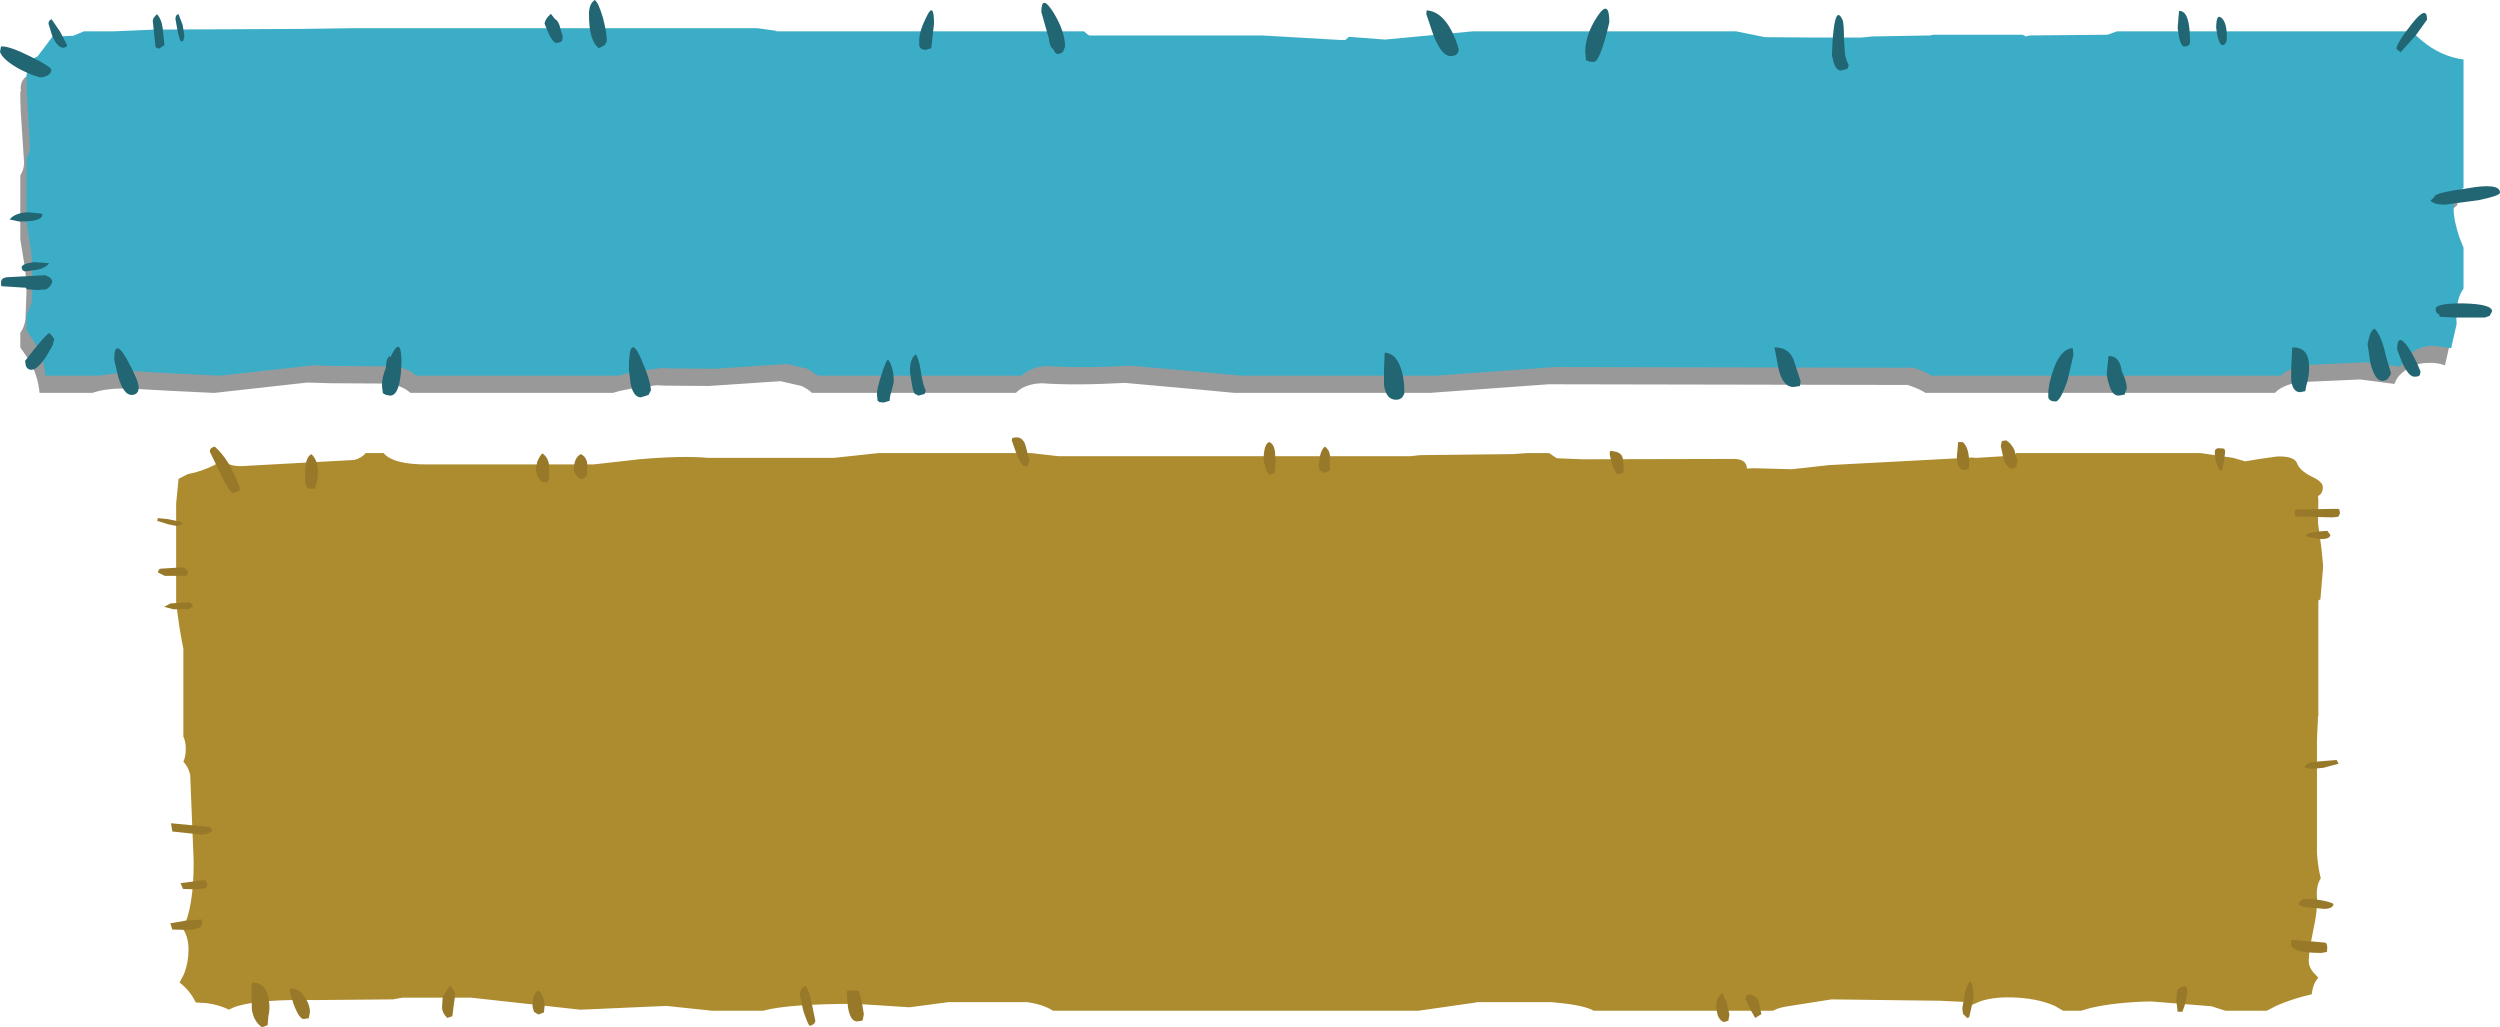<?xml version="1.0" encoding="UTF-8" standalone="no"?>
<svg xmlns:xlink="http://www.w3.org/1999/xlink" height="149.3px" width="363.35px" xmlns="http://www.w3.org/2000/svg">
  <g transform="matrix(1.0, 0.0, 0.0, 1.0, -58.9, -45.3)">
    <path d="M387.35 112.0 L389.8 111.65 Q392.15 111.55 392.7 112.5 393.05 113.65 394.85 114.55 396.5 115.3 396.5 116.1 396.5 117.05 395.8 117.4 L395.85 118.0 395.8 121.35 396.3 125.0 396.55 127.6 396.15 132.4 395.9 132.55 395.85 132.55 395.85 149.3 395.8 149.5 395.65 152.8 395.65 161.35 395.65 161.7 395.65 161.95 395.65 169.35 Q395.8 171.4 396.2 172.95 395.5 174.05 395.65 175.8 395.75 177.65 395.1 180.55 394.45 183.7 394.45 185.0 394.45 185.75 395.05 186.55 L395.85 187.4 Q395.05 188.25 394.9 189.8 392.1 190.45 389.8 191.45 L388.35 192.2 382.35 192.2 380.3 191.55 371.5 190.85 Q366.4 190.95 362.75 191.8 L361.35 192.2 358.75 192.2 357.55 191.5 Q355.3 190.5 352.15 190.3 348.95 190.1 346.8 190.8 L345.5 191.35 345.05 190.95 340.85 190.75 325.1 190.55 318.75 191.55 Q317.4 191.75 316.6 192.2 L290.5 192.2 290.25 192.05 Q288.6 191.3 284.4 190.95 L273.45 190.95 273.45 191.0 265.05 192.2 211.95 192.2 Q210.55 191.3 208.2 190.95 L196.75 190.95 191.1 191.7 183.3 191.2 Q173.65 191.2 170.0 192.15 L169.85 192.2 162.4 192.2 155.75 191.5 143.25 192.05 127.35 190.3 117.4 190.3 116.0 190.55 104.9 190.65 Q96.9 190.5 93.5 191.5 92.75 191.7 92.2 192.05 90.75 191.35 89.0 191.1 L87.35 191.0 Q86.55 189.3 85.0 188.1 L85.65 186.85 Q86.3 185.2 86.3 183.3 86.3 181.45 85.45 180.25 87.05 177.35 87.05 170.5 L86.65 160.6 86.55 157.95 Q86.3 156.8 85.55 156.0 85.9 155.25 85.9 154.15 85.9 153.1 85.55 152.35 L85.55 139.6 Q84.9 136.45 84.5 132.8 L84.5 118.5 84.85 114.9 86.2 114.2 Q88.0 113.9 90.05 112.9 L91.15 112.2 Q92.2 113.05 93.9 113.05 L110.4 112.15 Q111.5 111.85 112.05 111.15 L114.65 111.15 Q116.05 112.85 121.2 112.8 L145.15 112.8 151.8 112.05 Q158.1 111.5 161.85 111.85 L180.05 111.85 186.6 111.15 208.75 111.15 212.7 111.6 263.9 111.6 265.3 111.45 278.75 111.3 280.9 111.15 284.05 111.15 285.15 111.9 288.9 112.05 311.05 112.0 Q312.7 112.05 312.8 113.35 L312.8 113.4 313.85 113.35 319.3 113.5 324.7 112.9 345.5 111.8 346.1 111.85 351.8 111.5 351.9 111.15 378.75 111.15 383.5 111.85 385.2 112.35 387.35 112.0" fill="#ad8c30" fill-rule="evenodd" stroke="none"/>
    <path d="M392.5 119.35 L392.6 119.35 398.7 119.25 398.9 119.35 399.0 119.9 398.75 120.4 397.9 120.5 392.6 120.35 392.55 120.3 Q392.4 120.25 392.4 119.9 L392.5 119.35 M394.9 123.45 Q394.1 123.3 394.0 123.15 394.2 122.6 397.15 122.45 L397.6 123.05 Q397.5 123.65 396.3 123.65 L394.9 123.45 M381.6 110.45 L382.1 110.5 Q382.3 110.6 382.3 111.05 L381.95 113.45 381.6 113.8 Q380.8 112.5 380.8 110.95 380.8 110.6 381.2 110.45 L381.6 110.45 M350.45 109.3 Q351.15 109.65 351.65 110.65 L352.1 112.2 351.95 113.2 351.2 113.45 Q350.3 112.95 350.05 111.8 L349.7 110.1 349.85 109.4 350.45 109.3 M345.05 113.35 L345.0 113.5 344.4 113.6 Q343.7 113.6 343.45 112.75 L343.3 111.8 343.5 109.55 344.15 109.55 Q345.1 110.3 345.1 112.65 L345.05 113.35 M345.3 187.9 Q345.75 188.8 345.75 190.3 L345.1 193.15 344.8 193.25 344.2 192.65 344.1 191.85 344.5 189.55 Q344.9 188.1 345.3 187.9 M394.9 156.05 L398.5 155.75 398.8 156.3 396.55 156.9 394.85 157.05 394.05 156.9 393.8 156.75 Q394.3 156.2 394.9 156.05 M376.7 188.75 L376.8 189.25 Q376.8 190.5 376.1 192.35 L375.4 192.35 375.2 190.65 375.3 189.3 Q375.55 188.8 376.4 188.6 L376.7 188.75 M396.7 177.4 L395.7 177.3 393.7 177.1 392.95 176.75 393.2 176.3 393.7 175.95 Q396.3 175.95 397.95 176.6 L398.05 176.8 Q397.8 177.4 396.7 177.4 M396.3 183.8 Q391.85 183.8 391.85 182.45 L391.95 182.0 392.1 181.9 396.85 182.3 397.05 182.45 397.15 182.95 397.1 183.65 396.3 183.8 M242.55 112.3 Q242.55 109.75 243.4 109.55 244.05 109.85 244.2 110.9 L244.3 112.35 244.15 114.05 243.4 114.3 Q242.95 113.95 242.8 113.15 L242.55 112.3 M208.3 112.85 Q208.6 113.05 207.75 113.05 207.4 113.05 206.6 111.15 L205.95 109.3 206.05 108.9 206.1 108.95 Q207.5 108.55 207.95 110.05 L208.55 112.3 208.3 112.85 M182.15 189.25 L183.75 189.3 184.2 191.2 184.45 192.7 184.3 193.5 184.2 193.65 183.45 193.75 Q182.5 193.75 182.15 191.75 L181.95 189.65 182.05 189.25 182.15 189.25 M175.95 188.6 Q176.55 189.3 176.85 191.0 L177.4 193.65 Q177.35 194.2 176.6 194.4 176.3 194.2 175.65 192.2 L175.15 189.95 Q175.15 188.95 175.95 188.6 M292.9 110.8 L292.95 110.85 Q294.55 110.9 294.75 111.9 L294.9 113.6 294.8 114.05 293.9 114.25 293.25 113.0 292.85 111.35 292.9 110.8 M251.45 114.05 L250.75 113.7 250.55 113.0 250.75 111.55 Q251.0 110.55 251.45 110.2 252.25 110.8 252.2 111.8 252.1 113.25 252.25 113.65 L251.45 114.05 M312.8 189.95 L313.25 189.8 Q314.35 190.15 314.55 191.0 L314.9 192.7 314.0 193.25 313.2 191.85 312.6 190.5 Q312.6 190.0 312.8 189.95 M309.9 191.1 L310.25 192.75 310.1 193.65 309.45 193.85 Q308.85 193.65 308.55 192.85 L308.3 191.7 308.45 190.65 Q308.8 189.8 309.25 189.65 L309.9 191.1 M144.25 114.3 Q144.0 114.85 143.3 114.95 142.3 114.2 142.3 113.6 142.3 111.85 143.3 111.3 144.1 111.65 144.25 112.65 L144.25 114.3 M138.5 115.25 Q138.85 115.4 137.95 115.4 137.5 115.4 137.05 114.55 L136.75 113.55 137.0 112.35 Q137.4 111.45 137.75 111.2 138.55 111.8 138.7 112.85 L138.7 114.55 138.65 115.05 138.5 115.25 M104.15 116.35 Q103.3 116.35 103.25 115.25 L103.25 113.95 Q103.25 111.8 104.15 111.3 105.1 112.15 105.1 113.9 105.1 115.4 104.7 116.1 105.0 116.35 104.15 116.35 M89.65 110.4 Q89.7 110.35 90.1 110.2 92.35 112.15 93.8 116.35 L93.6 116.7 92.75 116.95 Q92.3 116.95 90.85 113.95 L89.4 110.95 Q89.4 110.55 89.65 110.4 M83.3 120.75 L85.25 121.15 85.35 121.35 85.25 121.6 84.6 121.75 83.35 121.5 81.75 121.0 81.85 120.6 83.3 120.75 M82.25 127.95 L85.55 127.75 86.3 128.35 86.0 129.0 82.85 129.0 81.85 128.5 Q81.95 128.0 82.25 127.95 M82.75 133.5 L83.7 133.0 86.3 132.85 Q86.9 133.0 86.95 133.4 L86.3 133.85 84.1 133.85 82.75 133.5 M89.75 166.0 Q89.25 166.6 88.2 166.6 L83.95 166.15 83.75 164.95 89.45 165.5 89.75 166.0 M88.85 174.4 L87.3 174.55 85.5 174.5 85.15 173.65 88.7 173.2 89.05 173.8 88.85 174.4 M88.2 178.9 L88.3 179.4 Q88.3 180.45 86.1 180.45 L83.95 180.4 83.65 179.5 85.9 179.1 88.0 178.95 88.2 178.9 M101.05 188.95 L101.1 188.95 Q102.55 188.95 103.35 190.45 103.95 191.45 103.95 192.4 L103.8 193.15 103.75 193.3 103.05 193.4 Q102.1 193.4 101.0 189.35 L101.05 188.95 M95.55 188.1 Q97.6 188.1 97.95 190.55 98.2 191.75 97.9 193.05 L97.8 194.3 96.95 194.6 Q95.75 193.7 95.5 192.0 L95.45 188.75 95.55 188.1 M124.65 193.0 L123.9 193.25 Q123.15 192.5 123.15 191.7 L123.25 190.1 124.25 188.6 Q125.05 189.15 125.05 190.0 L124.85 191.35 124.65 193.0 M136.5 192.35 L136.3 191.6 Q136.3 189.65 137.15 189.25 138.05 190.0 138.05 191.55 L137.95 192.45 137.15 192.75 136.5 192.35" fill="#987929" fill-rule="evenodd" stroke="none"/>
    <path d="M410.05 53.75 Q412.8 56.0 416.05 56.45 L416.05 75.1 416.0 75.15 Q414.6 76.2 414.6 78.0 414.6 79.8 415.5 82.3 415.7 83.15 416.05 83.8 L416.05 89.75 Q415.0 91.15 415.0 93.95 L415.05 94.9 414.25 98.4 Q413.1 97.95 411.7 98.05 409.65 98.1 408.3 99.25 407.3 100.0 406.9 101.1 L401.95 100.45 392.95 100.85 Q390.45 101.35 389.55 102.4 L338.75 102.4 Q337.75 101.75 336.15 101.25 L284.0 101.15 266.75 102.4 238.3 102.4 234.05 102.0 222.4 100.95 Q215.0 101.35 210.3 101.0 207.8 101.1 206.55 102.4 L176.9 102.4 Q176.35 101.85 175.4 101.4 L172.35 100.7 161.9 101.4 155.7 101.35 154.3 101.3 Q149.95 101.75 148.0 102.4 L118.55 102.4 Q117.55 101.5 115.7 101.05 L106.95 101.0 103.55 100.9 90.1 102.4 89.85 102.4 83.6 102.1 77.35 101.75 Q74.1 101.75 72.35 102.4 L64.65 102.4 Q64.4 99.8 63.1 97.6 L61.85 95.8 61.85 93.65 Q62.4 92.95 62.6 91.75 L62.75 87.8 Q62.75 85.15 62.3 82.85 L61.85 80.1 61.85 70.8 Q62.4 69.9 62.4 68.95 L61.9 61.3 61.85 59.5 61.85 58.65 61.95 58.5 61.9 58.2 Q61.9 57.0 62.75 56.4 L63.5 56.0 64.5 54.7 65.65 53.15 68.5 53.0 68.65 53.0 70.25 52.35 74.6 52.35 80.5 52.1 101.95 52.0 109.1 51.9 168.1 51.9 Q169.9 51.9 170.65 52.25 L170.9 52.35 215.55 52.35 216.05 52.75 216.35 52.95 241.4 52.95 252.65 53.6 253.6 53.6 254.05 53.15 259.3 53.55 Q265.45 53.55 272.15 52.35 L310.35 52.35 314.55 53.2 320.95 53.25 328.65 53.25 330.1 53.1 338.55 52.95 338.95 52.85 351.85 52.85 Q352.2 52.9 352.45 53.1 L353.1 52.95 364.35 52.85 365.75 52.35 408.5 52.35 410.05 53.75" fill="#000000" fill-opacity="0.4" fill-rule="evenodd" stroke="none"/>
    <path d="M410.95 51.25 Q413.65 53.5 416.95 53.95 L416.95 72.6 416.9 72.65 Q415.5 73.7 415.5 75.5 415.5 77.3 416.35 79.8 L416.95 81.3 416.95 87.25 Q415.9 88.65 415.9 91.45 L415.95 92.4 415.15 95.9 412.55 95.55 Q410.5 95.6 409.2 96.75 408.2 97.5 407.8 98.6 L402.8 97.95 393.85 98.35 Q391.35 98.85 390.4 99.9 L339.6 99.9 Q338.6 99.25 337.05 98.75 L284.85 98.65 267.65 99.9 239.2 99.9 234.95 99.5 223.25 98.45 Q215.85 98.85 211.2 98.5 208.7 98.6 207.4 99.9 L177.8 99.9 176.25 98.9 173.25 98.2 162.8 98.9 156.55 98.85 155.15 98.8 Q150.85 99.25 148.85 99.9 L119.4 99.9 Q118.4 99.0 116.55 98.55 L107.8 98.5 104.4 98.4 90.95 99.9 90.7 99.9 84.5 99.6 78.25 99.25 73.2 99.9 65.5 99.9 Q65.3 97.3 63.95 95.1 L62.75 93.3 62.75 91.15 63.5 89.25 63.6 85.3 Q63.6 82.65 63.2 80.35 L62.75 77.6 62.75 68.3 Q63.25 67.4 63.25 66.45 L62.8 58.8 62.75 57.0 62.75 56.15 62.85 56.0 62.8 55.7 Q62.8 54.5 63.6 53.9 L64.35 53.5 65.35 52.2 66.5 50.65 69.35 50.5 69.55 50.5 71.1 49.85 75.5 49.85 81.4 49.6 102.85 49.5 109.95 49.4 169.0 49.4 171.55 49.75 171.8 49.85 216.45 49.85 216.9 50.25 217.2 50.45 242.3 50.45 253.55 51.1 254.45 51.1 254.95 50.65 260.2 51.05 273.0 49.85 311.2 49.85 315.4 50.7 321.8 50.75 329.5 50.75 331.0 50.6 339.45 50.45 339.85 50.35 352.75 50.35 Q353.1 50.4 353.3 50.6 L353.95 50.45 365.2 50.35 366.6 49.85 409.35 49.85 410.95 51.25" fill="#3cadc6" fill-rule="evenodd" stroke="none"/>
    <path d="M411.65 48.15 L410.0 50.45 407.8 52.9 407.2 52.4 Q407.2 51.6 409.45 48.75 411.65 45.95 411.65 48.15 M416.75 72.8 L417.35 72.7 Q422.25 71.8 422.25 73.3 422.25 73.75 419.1 74.4 L414.2 75.05 Q412.7 75.05 412.15 74.45 L412.7 73.95 412.7 73.9 Q412.7 73.45 415.65 72.95 L416.75 72.8 M412.9 90.2 Q412.9 89.35 417.0 89.4 421.1 89.5 421.1 90.55 L420.75 91.2 420.05 91.45 417.65 91.45 415.9 91.45 413.5 91.35 413.4 91.0 413.3 90.95 Q412.9 90.8 412.9 90.2 M407.3 96.1 Q407.3 93.55 408.85 95.7 409.95 97.35 410.7 99.3 L410.6 99.8 Q410.5 100.05 409.8 100.05 409.0 100.05 408.05 98.05 L407.3 96.1 M381.7 47.85 Q382.55 48.45 382.55 50.7 382.55 51.85 381.85 51.85 381.55 51.85 381.2 50.6 L381.0 49.4 Q381.0 47.3 381.7 47.85 M375.6 46.9 Q377.2 46.75 377.2 51.4 377.2 52.05 376.35 52.05 375.9 52.05 375.6 50.7 L375.4 49.35 375.6 46.9 M360.25 96.9 L359.4 100.55 Q358.35 103.65 357.65 103.65 356.8 103.65 356.6 103.1 L356.6 102.5 Q356.6 101.15 357.35 99.0 358.4 96.0 360.15 95.9 L360.25 96.9 M325.4 49.6 Q325.8 46.25 326.7 48.2 326.9 48.75 326.9 50.85 L327.05 53.2 Q327.25 54.15 327.6 54.8 L327.4 55.3 326.45 55.55 Q325.85 55.55 325.45 54.55 L325.15 53.35 Q325.2 51.25 325.4 49.6 M367.2 98.85 L367.3 99.3 Q368.0 100.8 368.0 101.6 L367.95 102.0 367.85 102.15 367.7 102.65 366.8 102.8 Q365.9 102.8 365.45 101.25 365.1 100.2 365.1 99.5 L365.35 97.05 Q366.85 97.0 367.2 98.85 M394.5 98.5 Q394.55 99.9 394.1 101.35 L393.95 102.15 393.2 102.3 Q392.15 102.3 391.9 100.6 L391.9 98.85 392.05 95.8 Q394.45 95.7 394.5 98.5 M403.25 94.25 Q403.5 93.35 404.0 93.05 405.0 93.95 405.7 97.15 L406.4 99.5 406.3 99.85 406.1 100.1 Q405.85 100.65 405.15 100.65 404.05 100.65 403.4 98.0 L403.0 95.3 403.25 94.25 M292.8 48.55 Q291.45 54.3 290.55 54.3 L289.9 54.25 289.4 54.05 289.3 52.85 Q289.3 50.35 291.05 47.7 292.8 45.05 292.8 48.55 M266.25 46.8 Q268.35 46.95 269.8 49.65 270.55 51.05 270.9 52.45 270.9 53.45 269.7 53.45 268.45 53.45 267.25 50.45 L266.2 47.35 266.25 46.8 M319.55 97.5 L320.6 100.7 320.5 101.4 319.55 101.55 Q318.1 101.55 317.45 99.15 L316.8 95.8 Q318.8 95.75 319.55 97.5 M212.0 47.1 Q213.7 49.9 213.7 52.1 L213.4 52.8 Q213.05 53.15 212.55 53.15 212.3 53.15 211.95 52.4 211.55 52.25 211.35 51.05 L211.35 50.9 211.1 50.05 210.25 47.05 Q210.25 44.35 212.0 47.1 M194.65 48.75 L194.25 52.3 193.45 52.55 Q192.65 52.55 192.5 51.9 L192.5 51.15 Q192.5 49.8 193.6 47.65 194.65 45.5 194.65 48.75 M192.4 102.8 L192.0 102.6 Q191.7 102.6 191.5 101.5 L191.3 100.35 191.15 99.25 Q191.15 97.4 192.0 96.8 192.5 97.55 192.75 99.4 193.05 101.3 193.45 102.05 L193.3 102.55 192.4 102.8 M187.35 103.8 L186.75 103.75 186.45 103.55 186.35 102.6 Q186.35 101.8 187.0 99.8 187.65 97.75 187.95 97.55 188.8 98.6 188.8 100.8 L188.5 102.05 Q188.2 103.0 188.2 103.55 L187.35 103.8 M260.05 101.25 L260.05 99.05 260.15 96.55 Q262.0 96.65 262.7 99.5 263.05 100.9 263.0 102.55 L262.7 103.05 Q262.35 103.4 261.8 103.4 260.35 103.4 260.05 101.25 M139.55 48.05 Q140.15 48.4 140.35 49.5 L140.7 50.6 140.6 51.2 140.4 51.4 139.8 51.55 Q139.3 51.55 138.65 50.2 L138.05 48.75 Q138.05 48.45 138.4 47.9 L138.95 47.3 139.55 48.05 M146.55 47.95 Q147.1 50.1 147.1 51.3 L146.8 51.85 145.95 52.3 Q144.5 51.3 144.5 47.35 144.5 45.85 145.35 45.3 145.9 45.7 146.55 47.95 M81.7 47.35 Q82.4 48.1 82.55 49.45 L82.8 51.85 82.05 52.35 81.7 52.3 81.5 52.1 81.1 48.3 81.2 47.95 81.7 47.35 M85.45 48.95 L85.7 50.5 85.55 51.2 85.25 51.35 Q85.0 51.2 84.7 49.75 L84.4 48.05 Q84.4 47.45 84.85 47.35 L85.45 48.95 M115.5 97.05 L115.6 97.25 115.8 96.9 Q117.25 94.0 117.25 98.1 117.1 102.8 115.6 102.8 L115.0 102.7 114.55 102.45 114.45 101.7 Q114.3 100.45 115.0 98.7 L115.0 98.65 Q115.0 97.5 115.5 97.05 M66.4 48.1 L67.6 49.85 68.65 51.85 68.55 52.1 68.15 52.25 Q67.25 52.25 66.5 50.55 L65.95 48.75 Q65.95 48.25 66.4 48.1 M61.85 55.4 Q59.35 54.05 58.9 52.85 L59.05 52.05 Q60.2 51.95 63.3 53.5 66.35 55.0 66.35 55.45 66.35 56.0 65.75 56.3 L65.0 56.55 Q64.15 56.55 61.85 55.4 M59.05 86.35 Q59.05 85.75 59.8 85.6 L65.45 85.3 Q66.5 85.65 66.5 86.3 L66.15 86.95 65.95 87.1 65.65 87.35 64.4 87.45 62.85 87.35 62.6 87.1 62.3 87.1 59.15 86.9 Q59.05 86.95 59.05 86.35 M64.95 76.35 L65.0 76.3 65.05 76.6 Q64.9 77.5 61.75 77.5 L60.3 77.2 Q61.05 76.25 62.95 76.15 L64.95 76.35 M62.5 84.75 Q62.05 84.6 62.05 84.15 62.05 83.65 63.8 83.4 L66.05 83.55 Q65.45 84.35 64.05 84.55 L62.5 84.75 M62.55 97.75 Q65.35 94.1 66.05 93.7 L66.45 94.1 66.8 94.6 66.55 95.45 66.55 95.5 65.65 97.05 Q64.35 99.05 63.45 99.05 62.9 99.05 62.65 98.45 L62.55 97.75 M77.3 97.45 Q79.05 100.6 79.05 101.6 79.05 102.7 78.0 102.7 76.9 102.7 76.1 100.15 L75.5 97.6 Q75.5 94.3 77.3 97.45 M150.55 101.05 L150.3 99.0 Q150.3 93.65 151.95 97.15 153.5 100.7 153.5 102.05 L153.15 102.7 152.05 103.05 Q150.95 103.05 150.55 101.05" fill="#226573" fill-rule="evenodd" stroke="none"/>
  </g>
</svg>
